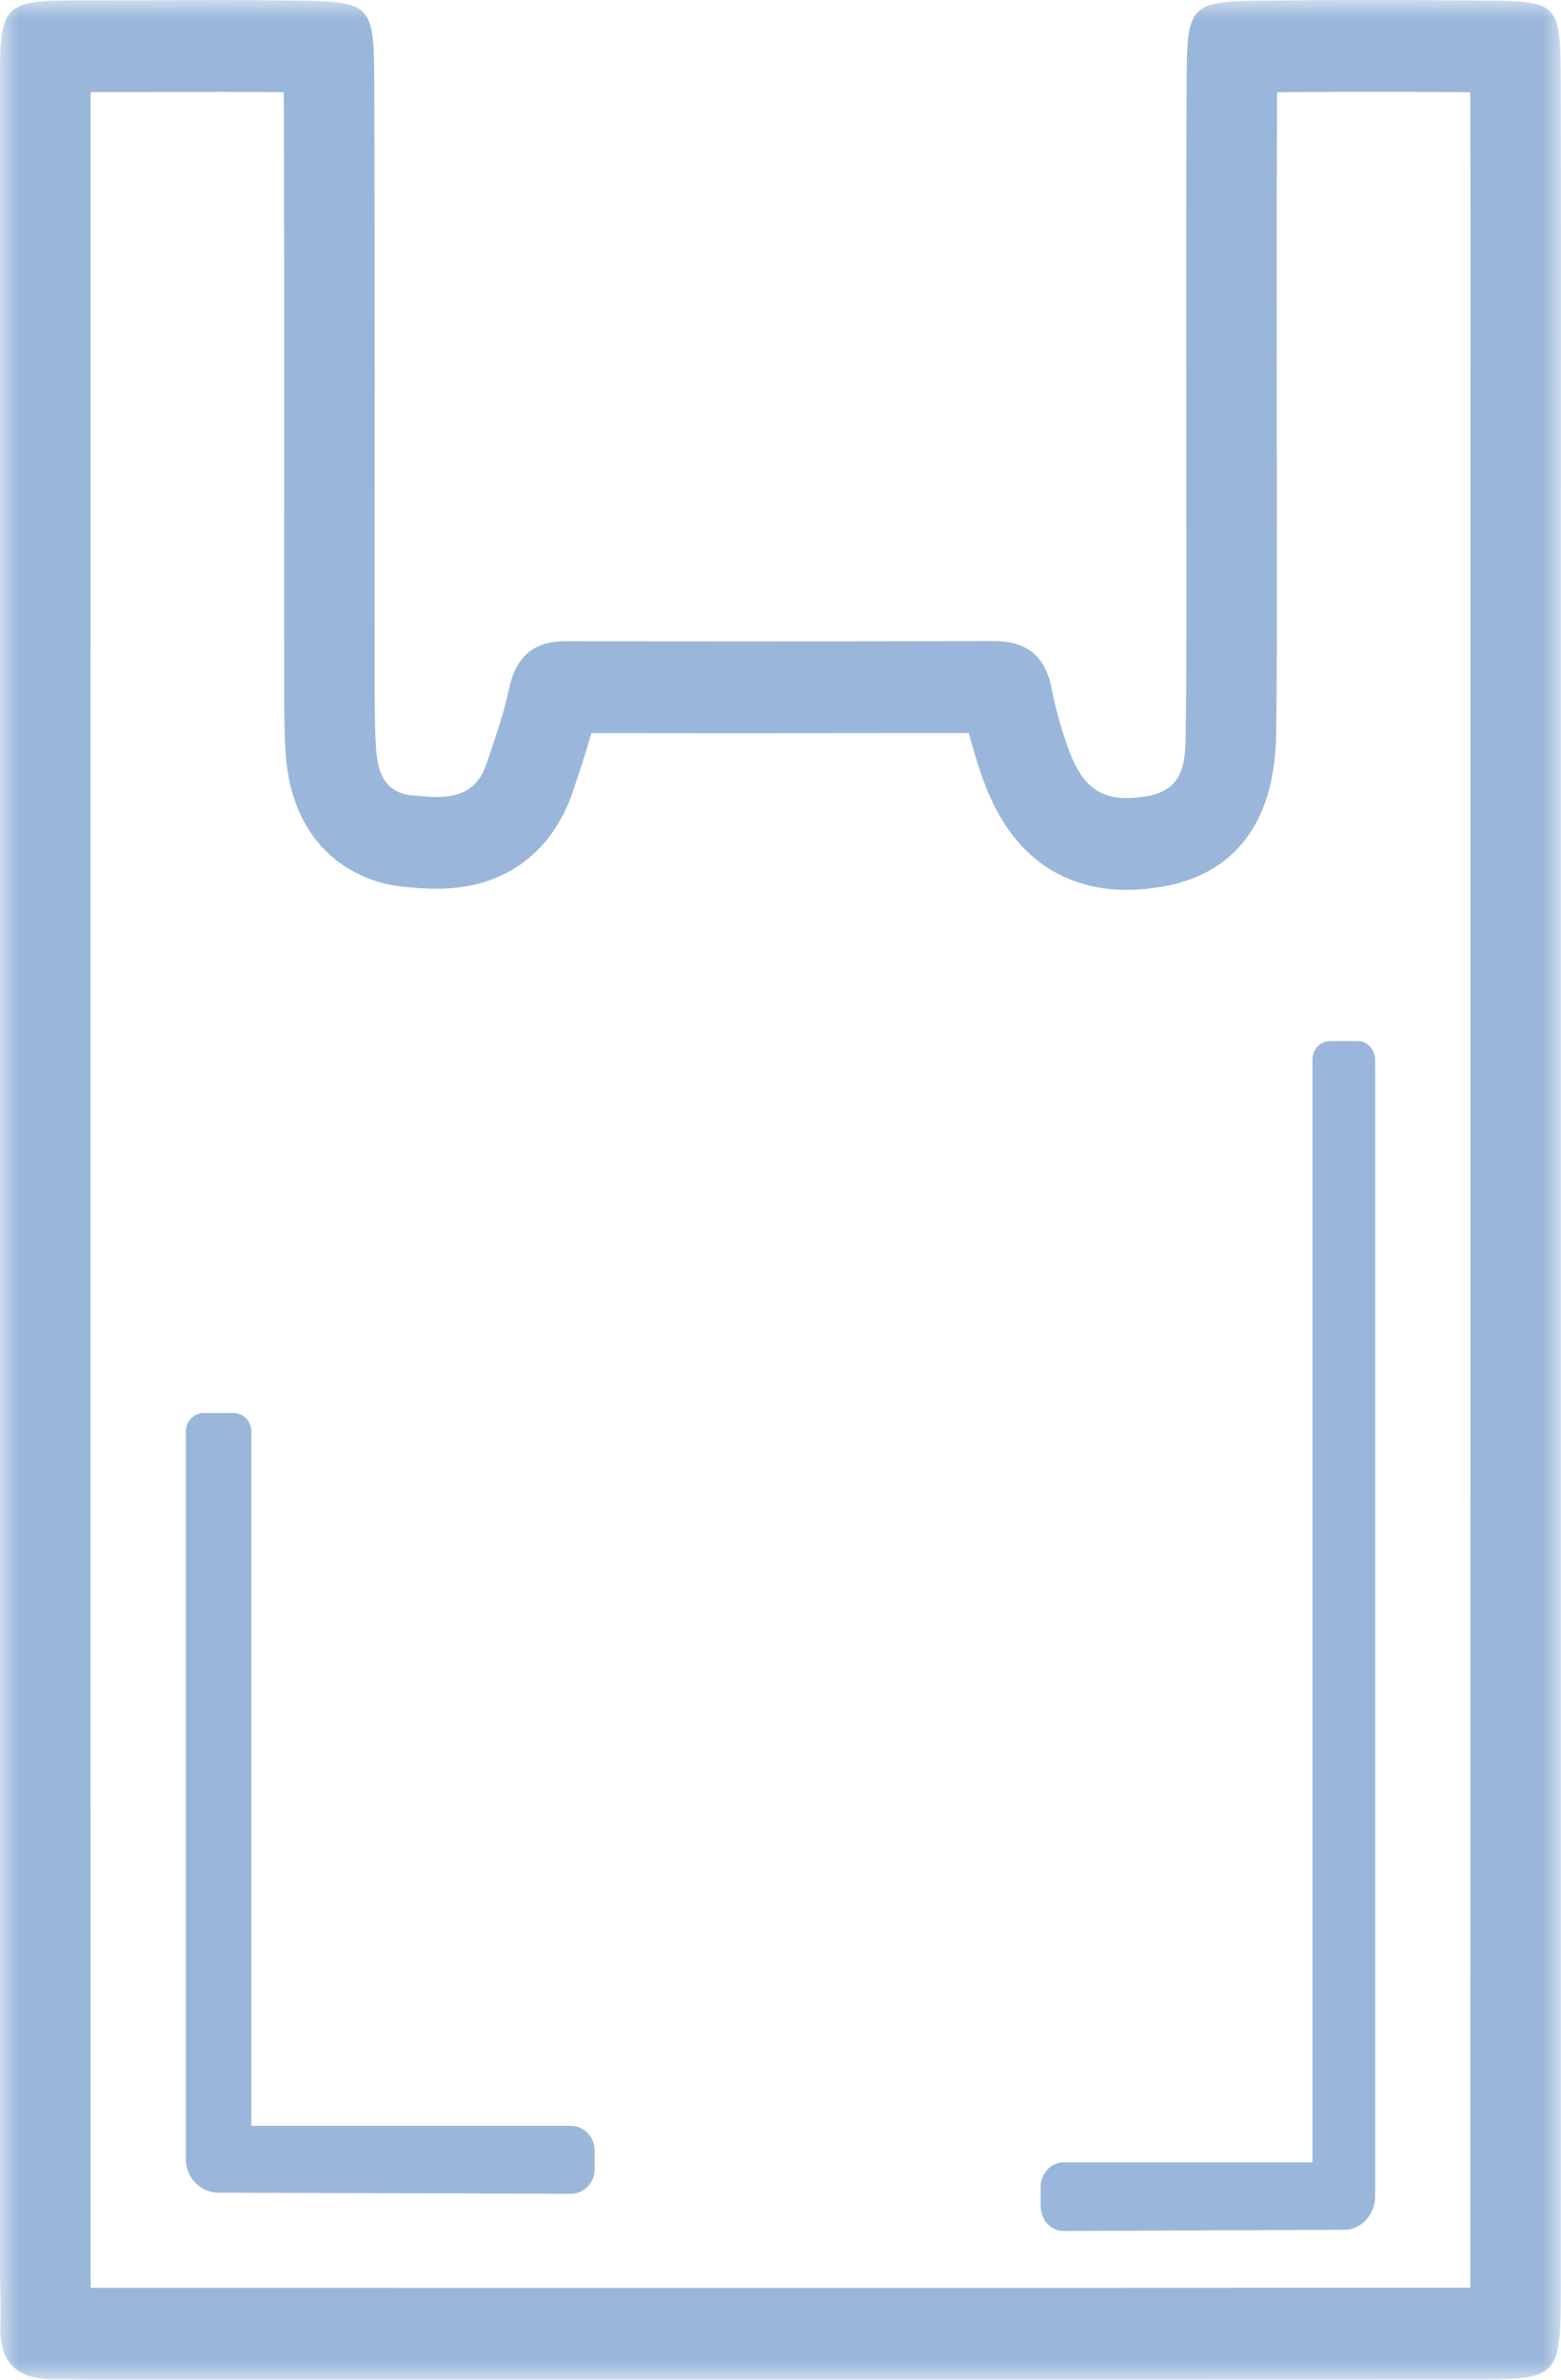 <?xml version="1.0" encoding="UTF-8"?>
<svg width="42px" height="64px" viewBox="0 0 42 64" version="1.1" xmlns="http://www.w3.org/2000/svg" xmlns:xlink="http://www.w3.org/1999/xlink">
    <title>4B961AA9-54C5-4C8D-A06C-643C9941AAE1</title>
    <defs>
        <polygon id="path-1" points="0 0 42 0 42 64 0 64"></polygon>
    </defs>
    <g id="Impact-Counter" stroke="none" stroke-width="1" fill="none" fill-rule="evenodd">
        <g id="3R-Object" transform="translate(-1251, -550)">
            <g id="Group-8" transform="translate(1251, 550)">
                <g id="Group-3">
                    <mask id="mask-2" fill="white">
                        <use xlink:href="#path-1"></use>
                    </mask>
                    <g id="Clip-2"></g>
                    <path d="M36.915,0 C35.949,0 34.983,0.005 34.018,0.016 C32.032,0.037 31.94,0.112 31.928,2.087 C31.906,6.184 31.921,10.282 31.92,14.379 C31.919,16.154 31.929,17.93 31.902,19.705 C31.891,20.458 31.877,21.242 30.862,21.412 C30.665,21.446 30.485,21.463 30.319,21.463 C29.53,21.463 29.071,21.068 28.729,20.093 C28.549,19.58 28.395,19.051 28.294,18.516 C28.126,17.632 27.617,17.242 26.748,17.242 L26.743,17.242 C24.47,17.247 22.197,17.249 19.924,17.249 C18.352,17.249 16.78,17.248 15.208,17.246 L15.204,17.246 C14.316,17.246 13.869,17.699 13.687,18.56 C13.546,19.224 13.313,19.869 13.1,20.516 C12.849,21.276 12.328,21.433 11.748,21.433 C11.532,21.433 11.309,21.411 11.088,21.391 C10.307,21.318 10.15,20.708 10.113,20.063 C10.077,19.45 10.08,18.835 10.08,18.22 C10.076,12.825 10.09,7.43 10.068,2.036 C10.06,0.152 9.94,0.047 8.13,0.017 C7.406,0.006 6.683,0.002 5.959,0.002 C4.929,0.002 3.899,0.009 2.868,0.009 L2.845,0.009 C2.638,0.009 2.446,0.009 2.268,0.009 C-0.16,0.009 0.003,0.105 0.002,2.912 C-5.86059559e-06,22.306 -5.86059559e-06,41.7 0.001,61.094 C0.001,61.573 0.029,62.051 0.009,62.528 C-0.033,63.566 0.491,63.989 1.436,63.989 C1.456,63.989 1.476,63.989 1.496,63.988 C1.55,63.987 1.603,63.987 1.657,63.987 C1.94,63.987 2.224,63.999 2.508,63.999 C8.994,63.999 15.477,64 21.963,64 C27.822,64 33.683,64 39.542,63.995 C41.98,63.995 41.993,63.976 41.995,61.452 C42,51.686 41.996,41.921 41.997,32.156 C41.997,26.214 41.997,20.273 41.997,14.333 C41.997,10.303 42.006,6.274 41.993,2.246 C41.986,0.054 41.961,0.034 39.887,0.014 C38.896,0.005 37.905,0 36.915,0 M36.915,2.47 C37.796,2.47 38.677,2.474 39.559,2.481 C39.567,5.249 39.566,8.019 39.564,10.787 L39.563,14.333 L39.563,32.156 L39.563,40.379 C39.563,47.402 39.564,54.427 39.56,61.45 L39.56,61.526 L39.541,61.526 C33.682,61.53 27.821,61.531 21.963,61.531 L10.693,61.53 L2.508,61.529 C2.485,61.529 2.464,61.529 2.441,61.529 C2.439,61.384 2.436,61.239 2.436,61.094 L2.436,53.169 C2.435,36.417 2.434,19.664 2.437,2.912 L2.436,2.479 L2.532,2.479 L2.869,2.479 C3.383,2.479 3.896,2.477 4.41,2.475 C4.926,2.474 5.443,2.472 5.959,2.472 C6.518,2.472 7.077,2.474 7.635,2.48 C7.648,5.989 7.647,9.498 7.645,13.006 C7.644,14.745 7.643,16.483 7.645,18.221 L7.645,18.346 C7.645,18.946 7.645,19.566 7.682,20.208 C7.826,22.688 9.421,23.715 10.89,23.853 C11.143,23.876 11.428,23.903 11.748,23.903 C14.278,23.903 15.151,22.082 15.409,21.3 L15.514,20.985 C15.643,20.598 15.785,20.176 15.91,19.716 C17.249,19.718 18.586,19.719 19.924,19.719 C21.968,19.719 24.01,19.717 26.067,19.714 C26.166,20.101 26.288,20.501 26.435,20.92 C27.308,23.41 29.029,23.933 30.319,23.933 C30.617,23.933 30.925,23.905 31.259,23.849 C32.639,23.617 34.292,22.717 34.336,19.743 C34.357,18.361 34.356,16.966 34.354,15.618 L34.354,14.38 C34.354,13.085 34.353,11.788 34.353,10.492 C34.35,7.866 34.348,5.153 34.361,2.481 C35.212,2.474 36.063,2.47 36.915,2.47" id="Fill-1" fill="#9AB7DB" mask="url(#mask-2)"></path>
                </g>
                <path d="M28,58.824 L28,59.33 C28,59.7 28.274,60 28.613,60 L36.168,59.969 C36.628,59.968 37,59.559 37,59.056 L37,28.508 C37,28.227 36.792,28 36.536,28 L35.778,28 C35.521,28 35.312,28.227 35.312,28.508 L35.312,58.154 L28.613,58.154 C28.274,58.154 28,58.454 28,58.824" id="Fill-4" fill="#9AB7DB"></path>
                <path d="M16,57.836 L16,58.336 C16,58.703 15.713,59 15.359,59 L5.87,58.97 C5.389,58.968 5,58.564 5,58.065 L5,38.503 C5,38.226 5.218,38 5.486,38 L6.278,38 C6.547,38 6.764,38.226 6.764,38.503 L6.764,57.172 L15.359,57.172 C15.713,57.172 16,57.469 16,57.836" id="Fill-6" fill="#9AB7DB"></path>
            </g>
        </g>
    </g>
</svg>